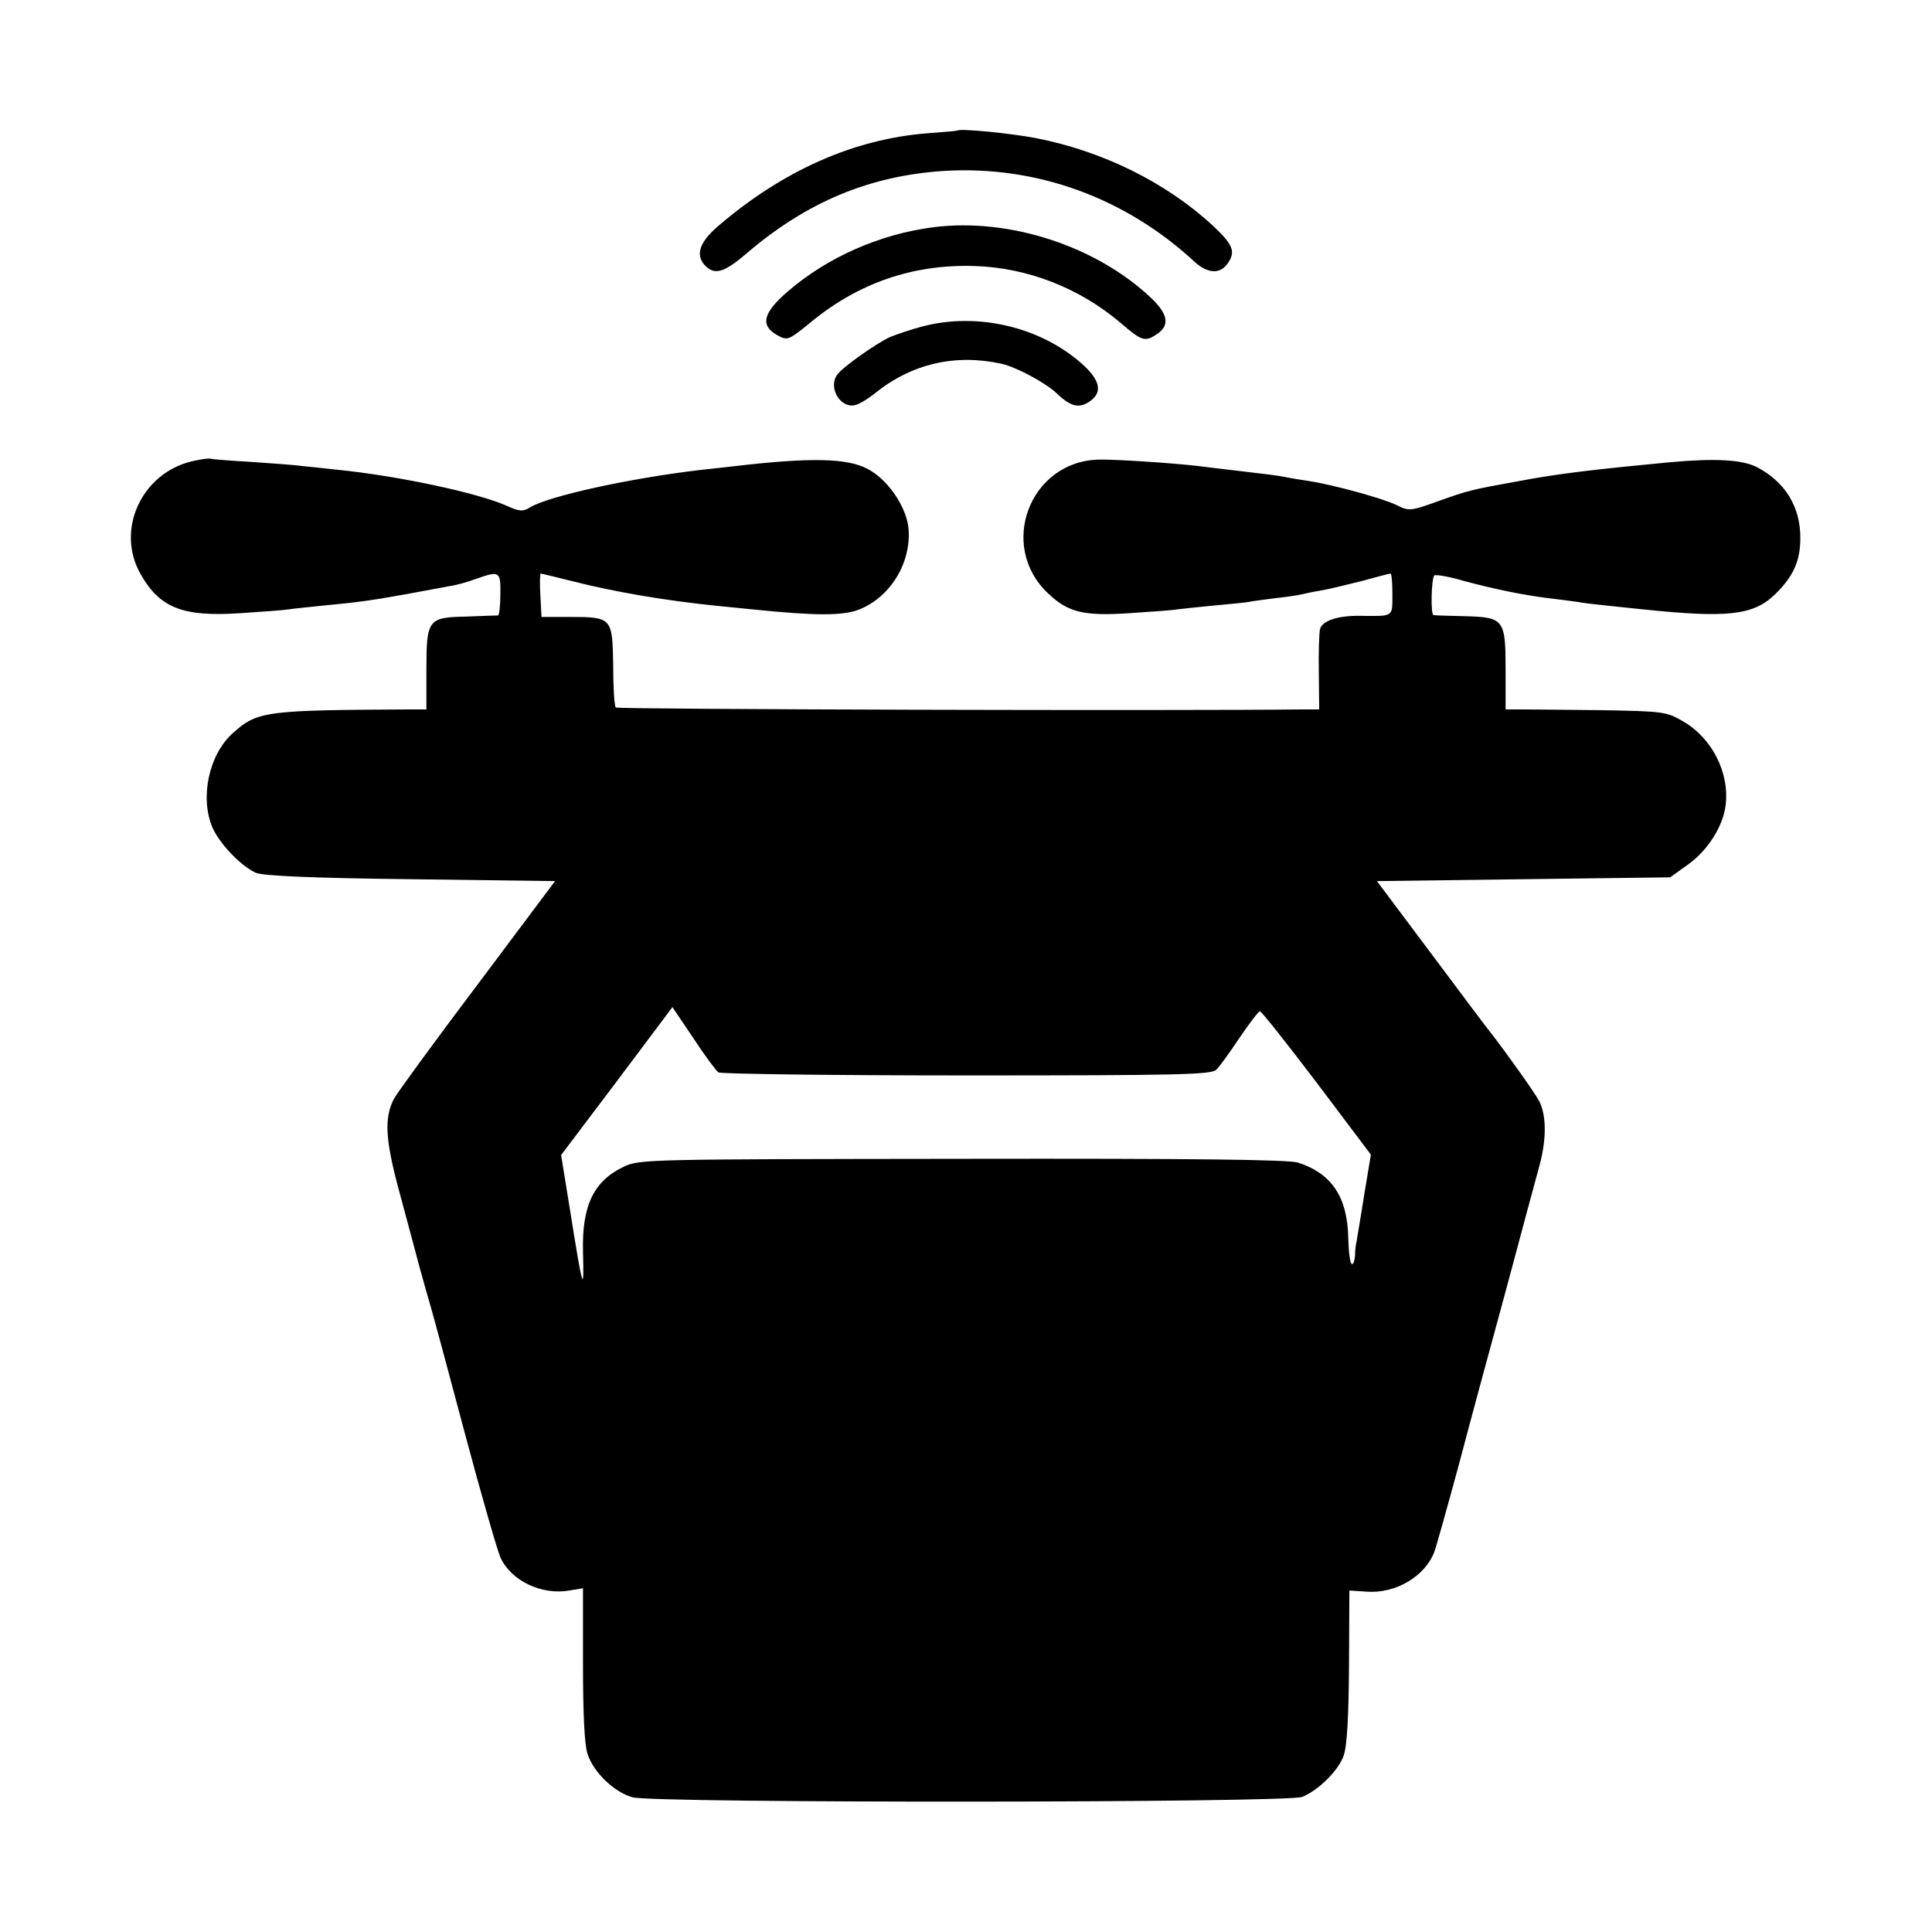 <?xml version="1.0" standalone="no"?>
<!DOCTYPE svg PUBLIC "-//W3C//DTD SVG 20010904//EN"
 "http://www.w3.org/TR/2001/REC-SVG-20010904/DTD/svg10.dtd">
<svg version="1.0" xmlns="http://www.w3.org/2000/svg"
 width="512pt" height="512pt" viewBox="0 0 512 512"
 preserveAspectRatio="xMidYMid meet">
<g transform="translate(0,512) scale(0.1,-0.1)"
fill="#000000" stroke="none">
<path d="M2537 4774 c-1 -1 -36 -4 -77 -7 -197 -15 -386 -99 -559 -248 -47
-41 -58 -74 -34 -101 26 -28 50 -22 111 30 160 137 326 206 523 219 246 15
482 -71 666 -242 35 -31 68 -32 88 -1 20 30 12 49 -43 100 -123 113 -291 196
-467 230 -68 13 -201 26 -208 20z"/>
<path d="M2475 4518 c-143 -18 -283 -80 -388 -171 -66 -57 -73 -90 -26 -116
26 -14 29 -13 90 37 126 103 270 152 431 147 140 -4 279 -58 388 -151 57 -49
65 -51 98 -28 32 22 27 52 -16 93 -146 139 -377 214 -577 189z"/>
<path d="M2445 4255 c-27 -7 -66 -20 -86 -28 -37 -17 -128 -81 -141 -101 -23
-33 8 -87 46 -80 10 1 35 16 55 32 97 78 212 105 335 78 40 -9 116 -50 146
-78 36 -35 59 -41 86 -23 37 24 31 57 -20 102 -110 97 -276 136 -421 98z"/>
<path d="M520 3900 c-142 -26 -217 -183 -146 -304 51 -88 112 -111 263 -101
59 4 116 8 127 10 12 2 53 6 91 10 94 9 125 13 225 31 47 9 98 18 113 21 16 2
47 11 69 19 62 22 65 20 64 -41 0 -30 -3 -55 -6 -56 -3 0 -40 -1 -84 -3 -102
-2 -106 -7 -106 -143 l0 -103 -37 0 c-389 -2 -410 -4 -475 -62 -64 -56 -89
-171 -55 -251 19 -43 75 -102 115 -120 19 -8 144 -14 410 -17 l383 -5 -206
-275 c-114 -151 -213 -287 -221 -302 -26 -50 -23 -107 12 -238 19 -69 43 -161
55 -205 12 -44 26 -93 31 -110 5 -16 45 -165 89 -330 44 -165 87 -314 95 -332
28 -62 109 -101 183 -88 l36 6 0 -202 c0 -132 4 -214 12 -237 16 -49 70 -101
119 -115 56 -16 1736 -15 1775 1 44 18 97 71 110 110 9 25 13 104 14 237 l1
200 45 -3 c77 -6 155 40 180 105 5 13 34 117 65 231 30 114 87 324 126 467 38
143 78 290 88 327 19 71 18 133 -1 170 -10 20 -93 136 -126 178 -7 8 -78 103
-158 210 l-146 195 388 5 389 5 49 35 c51 37 91 100 98 155 11 86 -35 178
-112 223 -45 26 -51 27 -219 30 -96 1 -191 2 -213 2 l-39 0 0 103 c0 136 -4
141 -107 144 -43 1 -81 2 -84 3 -8 0 -6 96 2 105 4 3 40 -3 80 -15 82 -22 161
-38 229 -46 25 -3 56 -7 70 -9 14 -3 50 -7 80 -10 30 -3 73 -8 95 -10 221 -23
291 -16 348 39 49 47 68 89 68 149 1 83 -40 150 -115 189 -39 20 -110 24 -231
13 -199 -19 -295 -30 -400 -50 -127 -23 -132 -24 -213 -53 -75 -27 -78 -27
-112 -10 -35 17 -165 53 -230 63 -19 3 -46 7 -60 10 -24 5 -50 8 -152 20 -24
3 -61 7 -83 10 -68 8 -218 18 -264 17 -182 -5 -267 -228 -134 -354 53 -51 95
-61 216 -53 60 4 117 8 126 10 9 1 52 6 95 10 43 4 87 8 96 10 9 2 41 6 71 10
30 3 61 8 69 10 8 2 31 7 50 10 19 3 68 15 108 25 40 11 74 20 77 20 3 0 5
-25 5 -55 0 -61 4 -58 -85 -57 -59 1 -102 -13 -107 -36 -2 -9 -4 -61 -3 -114
l1 -98 -41 0 c-315 -4 -1819 0 -1823 5 -4 3 -7 54 -7 112 -2 126 -3 128 -115
128 l-75 0 -3 58 c-2 31 -1 57 1 57 2 0 39 -9 83 -20 109 -28 248 -52 389 -66
28 -3 68 -7 90 -9 166 -17 237 -17 280 -1 83 32 139 122 133 212 -4 59 -55
134 -110 162 -54 28 -150 30 -348 7 -19 -2 -60 -7 -90 -10 -190 -22 -408 -70
-456 -100 -18 -11 -27 -11 -62 5 -77 34 -287 79 -447 95 -33 4 -76 8 -95 10
-19 3 -80 7 -135 11 -55 3 -102 7 -105 8 -3 2 -21 0 -40 -4z m1384 -1622 c6
-4 302 -8 658 -8 558 0 649 2 661 15 9 8 36 46 62 85 26 38 50 70 54 70 4 0
72 -86 151 -190 l143 -190 -18 -108 c-9 -59 -19 -114 -20 -122 -2 -8 -4 -25
-4 -37 -1 -13 -4 -23 -8 -23 -5 0 -9 31 -10 69 -2 109 -44 171 -133 200 -26 8
-273 11 -890 10 -832 -1 -856 -1 -897 -21 -80 -38 -111 -103 -108 -226 3 -113
0 -104 -35 115 l-23 142 148 196 147 196 56 -83 c30 -46 60 -86 66 -90z"/>
</g>
</svg>
